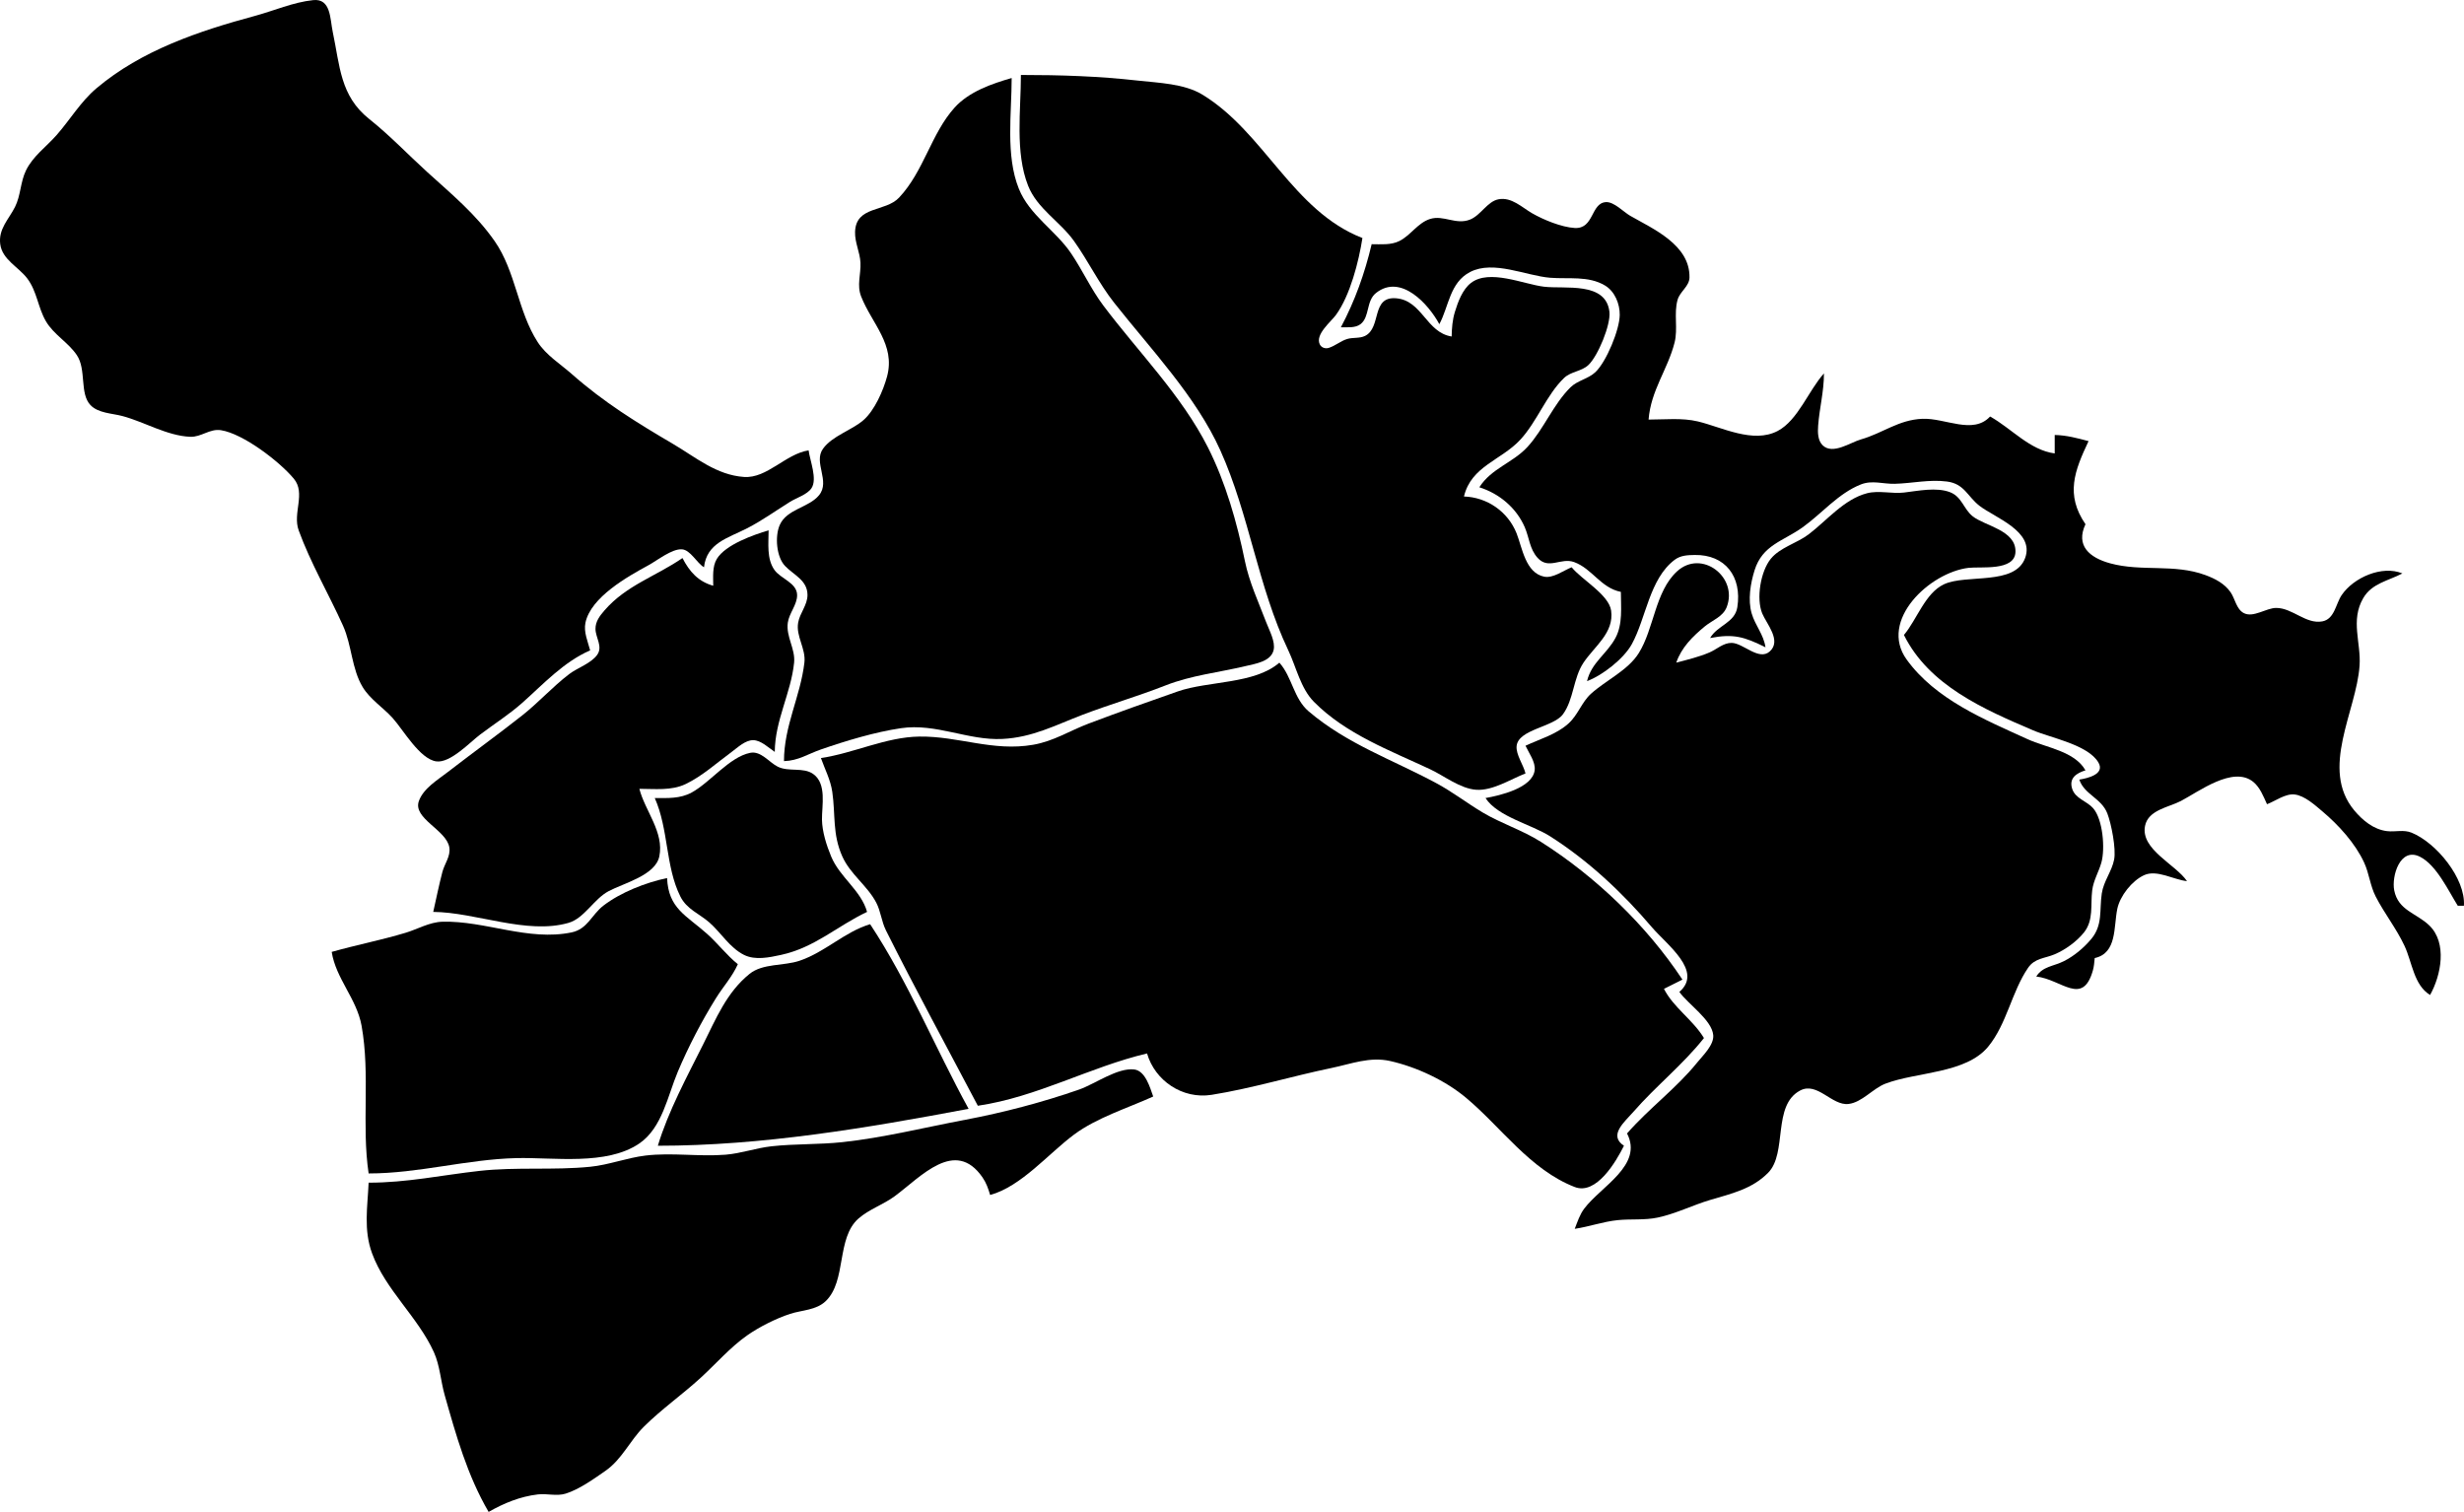 <?xml version="1.0" encoding="UTF-8" standalone="no"?>
<svg
   width="800.832"
   height="491.361"
   version="1.1"
   id="svg6"
   sodipodi:docname="Americana-SP.svg"
   inkscape:version="1.2.2 (b0a8486541, 2022-12-01)"
   xmlns:inkscape="http://www.inkscape.org/namespaces/inkscape"
   xmlns:sodipodi="http://sodipodi.sourceforge.net/DTD/sodipodi-0.dtd"
   xmlns="http://www.w3.org/2000/svg"
   xmlns:svg="http://www.w3.org/2000/svg">
  <defs
     id="defs10" />
  <sodipodi:namedview
     id="namedview8"
     pagecolor="#ffffff"
     bordercolor="#000000"
     borderopacity="0.25"
     inkscape:showpageshadow="2"
     inkscape:pageopacity="0.0"
     inkscape:pagecheckerboard="0"
     inkscape:deskcolor="#d1d1d1"
     showgrid="false"
     inkscape:zoom="0.72642968"
     inkscape:cx="296.65638"
     inkscape:cy="202.35957"
     inkscape:window-width="1366"
     inkscape:window-height="699"
     inkscape:window-x="0"
     inkscape:window-y="0"
     inkscape:window-maximized="1"
     inkscape:current-layer="svg6" />
  <path
     style="fill:#000000;stroke:none"
     d="m 445.807,79.361 c -2.249,9.49 -5.439,18.422 -10,27 2.004,-0.024 4.706,0.303 6.402,-1.028 3.019,-2.368 1.753,-7.527 5.017,-10.114 8.091,-6.411 17.13,3.711 20.581,10.142 3.11,-5.806 3.363,-13.544 10.015,-16.972 7.589,-3.911 18.197,1.253 25.985,1.879 5.934,0.477 12.471,-0.716 17.867,2.535 3.161,1.905 4.802,5.943 4.76,9.558 -0.055,4.859 -4.365,15.239 -7.905,18.581 -2.355,2.224 -5.785,2.663 -8.088,4.929 -5.6,5.511 -8.693,13.6 -13.973,19.361 -4.772,5.206 -11.762,6.976 -15.661,13.129 6.463,2.046 12.036,6.662 14.773,13.014 1.465,3.398 1.546,7.013 4.147,9.909 3.613,4.022 7.569,-0.199 11.91,1.4 5.912,2.176 8.597,8.351 15.17,9.677 0,4.956 0.669,10.467 -1.769,14.985 -2.821,5.231 -7.794,7.973 -9.231,14.015 5.003,-1.846 11.96,-7.291 14.559,-12.019 4.651,-8.461 5.698,-21.165 13.884,-27.378 1.956,-1.484 4.2,-1.559 6.558,-1.598 9.87,-0.166 15.414,6.99 13.85,16.976 -0.8,5.108 -6.496,5.88 -8.851,10.019 7.617,-1.476 11.112,-0.413 18,3 -0.615,-4.218 -3.319,-7.019 -4.487,-11 -1.284,-4.379 -0.397,-9.739 0.931,-14 2.574,-8.259 9.233,-9.439 15.556,-13.939 6.325,-4.501 11.62,-11.067 19,-13.982 3.702,-1.463 7.2,-0.114 11,-0.208 5.68,-0.141 11.264,-1.49 17,-0.738 5.674,0.744 6.616,4.833 10.545,7.884 4.914,3.817 18.022,8.313 14.847,16.964 -3.323,9.056 -19.078,5.153 -26.352,8.532 -6.157,2.861 -8.822,11.493 -13.04,16.487 8.141,16.401 25.973,24.159 42,30.998 5.772,2.462 17.715,4.643 21.168,10.374 2.363,3.922 -3.631,5.221 -6.168,5.628 1.582,4.834 7.19,6.02 9.107,11.001 1.306,3.396 2.89,11.473 2.205,14.999 -0.748,3.849 -3.41,6.976 -4.011,11 -0.813,5.442 0.391,10.263 -3.44,14.826 -2.403,2.863 -5.523,5.492 -8.865,7.175 -3.421,1.722 -6.851,1.652 -8.996,4.999 8.186,0.888 15.072,9.783 18.401,-1.955 0.385,-1.358 0.46,-2.648 0.599,-4.045 7.299,-1.593 6.113,-10.074 7.344,-15.996 0.872,-4.193 4.766,-9.135 8.695,-10.94 4.177,-1.919 9.641,1.503 13.961,1.936 -3.7,-5.463 -15.167,-10.302 -13.638,-17.957 1.038,-5.201 7.696,-6.03 11.638,-8.085 5.826,-3.035 16.979,-11.548 23.529,-6.216 2.192,1.784 3.334,4.766 4.471,7.258 2.737,-1.028 5.985,-3.521 9,-3.159 3.239,0.389 6.601,3.467 8.996,5.483 5.251,4.42 10.694,10.384 13.587,16.676 1.638,3.562 1.929,7.467 3.741,11 2.821,5.502 6.729,10.396 9.353,16 2.525,5.393 3.011,12.753 8.323,16 3.576,-6.383 5.656,-16.92 -0.264,-22.61 -4.211,-4.047 -10.081,-4.828 -11.391,-11.391 -0.91,-4.559 1.89,-14.164 8.356,-10.931 5.381,2.691 9.238,11.047 12.299,15.932 h 2 c 0.577,-8.847 -8.963,-20.474 -17,-23.746 -2.627,-1.07 -5.288,-0.183 -8,-0.506 -4.343,-0.518 -7.951,-3.506 -10.66,-6.763 -11.223,-13.496 0.712,-32.188 1.74,-46.985 0.525,-7.554 -3.039,-14.69 1.199,-21.981 2.807,-4.828 8.125,-5.607 12.721,-8.019 -6.587,-2.758 -15.874,1.342 -19.737,7.043 -1.949,2.878 -2.287,7.817 -6.322,8.545 -5.319,0.96 -9.654,-4.37 -14.941,-4.378 -3.293,-0.005 -7.473,3.317 -10.581,1.657 -2.391,-1.277 -2.821,-4.694 -4.262,-6.762 -1.956,-2.809 -5.019,-4.401 -8.157,-5.56 -10.21,-3.774 -20.71,-1.018 -31,-3.835 -6.719,-1.839 -11.263,-5.758 -8,-12.71 -6.618,-9.636 -3.532,-17.405 1,-27 -3.739,-0.989 -7.108,-1.909 -11,-2 v 6 c -8.143,-1.083 -14.023,-8.111 -21,-12 -5.549,6.004 -14.582,0.442 -22,0.746 -7.795,0.319 -12.818,4.653 -20,6.705 -3.415,0.976 -9.122,5.053 -12.397,1.93 -1.642,-1.566 -1.65,-4.291 -1.494,-6.381 0.43,-5.789 1.891,-11.069 1.891,-17 -4.978,5.502 -8.437,15.214 -15.015,18.682 -8.014,4.226 -18.111,-1.204 -25.985,-3.084 -5.108,-1.22 -10.779,-0.598 -16,-0.598 0.761,-9.558 6.162,-16.131 8.443,-25 1.17,-4.551 -0.295,-9.454 0.99,-13.946 0.76,-2.658 3.798,-4.372 3.863,-7.183 0.246,-10.673 -11.906,-15.876 -19.281,-20.111 -2.155,-1.237 -5.261,-4.602 -7.891,-4.433 -4.944,0.317 -3.796,8.776 -10.139,8.404 -4.274,-0.25 -10.128,-2.654 -13.815,-4.773 -3.334,-1.915 -6.704,-5.371 -10.961,-4.547 -3.603,0.698 -5.719,5.17 -9.213,6.579 -4.572,1.845 -8.624,-1.565 -12.996,-0.194 -4.02,1.261 -6.313,5.338 -10,7.176 -2.739,1.366 -6.033,1.026 -9,1.028"
     id="path176"
     inkscape:label="Zona Rural" />
  <path
     style="fill:#000000;stroke:none"
     d="m 119.807,384.361 c -0.339,7.899 -1.704,15.273 1.132,23 4.338,11.819 14.931,20.702 20.079,32.089 1.958,4.33 2.207,9.358 3.499,13.911 3.737,13.166 7.343,26.097 14.29,38 5.005,-2.857 10.21,-4.997 16,-5.685 2.989,-0.355 6.087,0.646 9,-0.247 4.401,-1.35 9.221,-4.808 12.985,-7.428 5.391,-3.753 7.875,-9.759 12.454,-14.315 5.719,-5.69 12.504,-10.448 18.471,-15.904 4.95,-4.525 9.598,-9.906 15.094,-13.773 3.91,-2.751 9.452,-5.533 13.996,-7.014 3.852,-1.254 8.467,-1.154 11.57,-4.144 6.836,-6.588 3.382,-20.481 10.658,-26.853 3.423,-2.997 8.099,-4.532 11.772,-7.246 8.484,-6.269 19.619,-19.002 28.517,-6.109 1.249,1.809 1.866,3.64 2.483,5.718 10.105,-2.753 18.966,-13.462 27.285,-19.641 7.388,-5.487 17.354,-8.577 25.715,-12.359 -1.029,-2.869 -2.524,-8.322 -6.133,-8.787 -5.383,-0.694 -12.881,4.745 -17.867,6.49 -11.758,4.115 -24.762,7.529 -37,9.837 -13.102,2.471 -26.77,5.87 -40,7.286 -7.622,0.816 -15.337,0.507 -23,1.34 -5.063,0.55 -9.951,2.335 -15,2.741 -8.612,0.692 -17.416,-0.75 -26,0.277 -6.063,0.726 -11.884,3.034 -18,3.645 -11.951,1.195 -24.004,0.002 -36,1.344 -12.311,1.377 -23.475,3.827 -36,3.827 z"
     id="path190"
     inkscape:label="AP-10" />
  <path
     style="display:inline;fill:#000000;stroke:none"
     d="m 213.807,372.361 c 33.868,0 67.713,-5.728 101,-12 -10.904,-19.881 -19.464,-40.995 -32,-60 -8.273,2.456 -14.623,9.086 -23,11.897 -5.132,1.721 -11.872,0.771 -16.196,4.251 -7.418,5.971 -10.926,14.599 -15.052,22.852 -5.212,10.423 -11.419,21.881 -14.752,33"
     id="path188"
     inkscape:label="AP-09" />
  <path
     style="fill:#000000;stroke:none"
     d="m 107.807,309.361 c 1.354,8.674 8.14,15.238 9.711,24 2.861,15.961 -0.041,32.153 2.289,48 16.319,0 31.784,-4.588 48,-4.985 12.103,-0.297 29.299,2.516 39.957,-4.743 7.472,-5.089 9.235,-15.504 12.508,-23.272 3.404,-8.08 7.805,-16.556 12.45,-24 2.341,-3.75 5.282,-6.954 7.085,-11 -3.658,-2.95 -6.485,-6.736 -10.001,-9.871 -6.769,-6.036 -12.565,-8.192 -12.999,-18.129 -6.877,1.442 -15.084,4.639 -20.696,8.966 -3.822,2.947 -5.143,7.613 -10.309,8.69 -14.109,2.942 -28.057,-3.826 -41.995,-3.462 -4.209,0.11 -8.04,2.41 -12,3.598 -7.886,2.365 -16.058,3.971 -24,6.208"
     id="path186"
     inkscape:label="AP-08" />
  <path
     style="fill:#000000;stroke:none"
     d="m 231.807,190.361 c -4.886,-1.372 -7.699,-4.568 -10,-9 -8.613,5.947 -18.225,8.816 -25.33,17.004 -1.522,1.753 -2.959,3.599 -2.937,6.035 0.026,2.845 2.464,5.723 0.559,8.407 -1.996,2.811 -6.411,4.207 -9.122,6.279 -5.402,4.127 -9.938,9.23 -15.26,13.426 -7.973,6.287 -16.215,12.233 -24.235,18.44 -3.268,2.529 -7.89,5.279 -9.348,9.394 -2.009,5.67 8.932,9.336 9.895,15.015 0.494,2.909 -1.544,5.32 -2.242,8 -1.102,4.229 -2.011,8.71 -2.98,13 13.812,0.114 30.384,7.47 43.96,3.566 5.15,-1.48 8.191,-7.722 13.041,-10.304 4.902,-2.609 15.171,-5.109 16.476,-11.281 1.65,-7.802 -4.705,-14.942 -6.477,-21.981 4.978,0 10.385,0.67 15,-1.533 5.503,-2.628 10.117,-6.895 15,-10.466 1.958,-1.432 4.405,-3.835 6.998,-3.813 2.525,0.02 5.019,2.487 7.002,3.812 0.086,-10.33 5.284,-19.119 6.286,-29 0.457,-4.502 -2.683,-8.415 -2.046,-13 0.432,-3.109 3.052,-5.83 3.024,-8.956 -0.036,-4.026 -5.335,-5.289 -7.37,-8.177 -2.578,-3.655 -1.894,-8.637 -1.894,-12.867 -4.956,1.455 -14.014,4.648 -16.821,9.263 -1.536,2.526 -1.171,5.908 -1.179,8.737"
     id="path180"
     inkscape:label="AP-07" />
  <path
     style="fill:#000000;stroke:none"
     d="m 191.807,211.361 c -0.757,-2.862 -2.162,-5.98 -1.527,-8.985 1.759,-8.329 13.716,-15.001 20.527,-18.706 2.795,-1.521 7.552,-5.353 10.812,-5.145 2.786,0.177 4.835,4.443 7.188,5.836 0.888,-7.906 7.73,-9.453 14,-12.665 4.909,-2.514 9.329,-5.728 14,-8.628 2.075,-1.289 5.529,-2.315 6.933,-4.405 1.984,-2.956 -0.51,-9.023 -0.933,-12.302 -7.51,1.172 -13.477,9.167 -21,8.645 -8.972,-0.622 -15.655,-6.377 -23,-10.694 -11.944,-7.02 -22.521,-13.534 -33,-22.781 -3.748,-3.308 -8.281,-6.071 -11.045,-10.344 -6.492,-10.037 -7.1,-22.939 -13.994,-32.825 -6.147,-8.815 -13.999,-15.254 -21.871,-22.411 -6.4,-5.819 -12.121,-11.886 -18.92,-17.3 -9.447,-7.521 -9.493,-17.245 -11.831,-28.29 -0.898,-4.238 -0.557,-10.928 -6.358,-10.323 -6.5,0.679 -12.746,3.458 -18.981,5.142 -18.083,4.885 -36.84,11.149 -51.486,23.541 -5.104,4.318 -8.574,10.242 -12.954,15.215 -3.342,3.794 -7.681,6.834 -9.926,11.468 -1.833,3.784 -1.685,8.139 -3.567,11.867 -2.025,4.012 -5.433,7.139 -4.795,12.075 0.654,5.059 5.996,7.432 8.812,11.186 3.159,4.211 3.437,9.401 6.005,13.825 2.549,4.392 7.228,6.848 10.057,11.019 3.214,4.737 0.847,12.495 4.458,16.282 2.517,2.64 7.054,2.667 10.357,3.546 7.133,1.898 14.515,6.421 22.025,6.748 3.616,0.158 6.385,-2.72 10.03,-2.142 7.248,1.149 19.027,10.173 23.678,15.761 3.963,4.762 -0.465,11.169 1.576,16.79 3.841,10.574 9.791,20.725 14.419,31 2.859,6.347 2.793,14.022 6.398,19.961 2.406,3.964 6.648,6.621 9.73,10.039 3.402,3.773 8.82,13.365 14.199,14.083 4.545,0.606 10.877,-6.183 14.27,-8.75 4.548,-3.438 9.348,-6.457 13.625,-10.253 6.96,-6.176 13.438,-13.298 22.09,-17.08"
     id="path4"
     inkscape:label="AP-06" />
  <path
     style="fill:#000000;stroke:none"
     d="m 415.807,215.361 c -8.024,7.009 -23.116,5.897 -33,9.345 -9.657,3.369 -19.456,6.846 -29,10.454 -6.199,2.344 -11.301,5.714 -18,6.88 -13.143,2.289 -24.169,-2.822 -37,-2.66 -10.829,0.136 -21.332,5.413 -32,6.981 1.302,3.66 3.137,7.105 3.698,11 1.078,7.474 0.002,13.717 3.27,21 2.601,5.795 8.14,9.48 11.02,15 1.471,2.821 1.706,6.119 3.147,9 9.557,19.105 19.904,38.068 29.865,57 19.33,-2.844 36.301,-12.569 55,-17 2.551,8.83 11.499,14.958 21,13.446 13.056,-2.078 26.047,-6.047 39,-8.731 6.356,-1.318 12.396,-3.744 19,-2.256 8.608,1.94 17.936,6.305 24.7,11.969 11.424,9.568 20.835,23.382 35.3,28.981 7.009,2.713 13.413,-8.215 16,-13.409 -5.175,-3.406 0.207,-7.742 3.081,-11.039 7.336,-8.414 15.951,-15.183 22.919,-23.961 -3.596,-5.942 -9.929,-9.935 -13,-16 l 6,-3 c -11.635,-17.589 -28.232,-33.512 -46.004,-44.771 -6.031,-3.821 -12.856,-5.918 -18.957,-9.566 -5.125,-3.065 -9.726,-6.647 -15.039,-9.505 -14.181,-7.629 -28.932,-12.666 -41.471,-23.332 -4.911,-4.177 -5.349,-11.181 -9.529,-15.826"
     id="path182"
     inkscape:label="AP-05" />
  <path
     style="fill:#000000;stroke:none"
     d="m 254.807,247.361 c 4.693,-0.142 7.688,-2.294 12.004,-3.791 8.06,-2.795 17.569,-5.667 25.996,-6.908 11.472,-1.69 21.834,4.05 33,3.49 9.769,-0.49 17.174,-4.466 26,-7.837 8.896,-3.397 18.106,-6.058 27,-9.554 8.411,-3.307 17.254,-4.194 26,-6.284 3.109,-0.743 8.29,-1.454 9.137,-5.225 0.62,-2.763 -1.405,-6.375 -2.362,-8.891 -2.496,-6.565 -5.553,-13.095 -6.968,-20 -2.559,-12.49 -6.25,-25.559 -12.042,-37 -8.588,-16.965 -22.677,-31.022 -33.994,-46.09 -3.97,-5.285 -6.741,-11.431 -10.442,-16.91 -5.054,-7.481 -13.542,-12.434 -16.989,-21 -4.372,-10.862 -2.34,-24.529 -2.34,-36 -6.485,1.85 -13.895,4.448 -18.54,9.599 -7.642,8.473 -9.978,20.684 -18.054,29.268 -4.477,4.758 -14.032,2.588 -14.304,11.137 -0.11,3.448 1.586,6.584 1.754,9.996 0.188,3.817 -1.246,7.266 0.223,11 3.466,8.809 11.214,15.629 8.423,26 -1.233,4.579 -4.083,11.094 -7.716,14.215 -3.851,3.308 -10.072,5.074 -13.093,9.244 -3.24,4.472 2.455,10.552 -1.296,15.123 -3.359,4.092 -10.506,4.454 -12.794,9.722 -1.599,3.683 -1.061,10.317 1.715,13.241 2.83,2.98 7.321,4.65 7.32,9.455 0,3.293 -2.487,5.855 -3.035,9 -0.774,4.439 2.567,8.445 2.031,13 -1.301,11.058 -6.626,20.477 -6.634,32"
     id="path174"
     inkscape:label="AP-04" />
  <path
     style="fill:#000000;stroke:none"
     d="m 544.807,215.361 c 1.67,-4.91 5.307,-8.516 9.286,-11.791 2.442,-2.01 5.883,-3.107 7.107,-6.267 3.777,-9.75 -8.154,-18.915 -16.129,-11.624 -7.172,6.557 -7.459,18.664 -12.489,26.639 -3.51,5.566 -10.651,8.777 -15.476,13.133 -3.046,2.749 -4.213,6.881 -7.343,9.696 -3.954,3.556 -9.226,5.002 -13.956,7.214 1.074,2.318 3.327,5.317 2.978,7.985 -0.754,5.767 -11.297,8.184 -15.978,9.015 4.006,6.116 14.837,8.512 21,12.436 12.522,7.973 23.487,18.296 33.079,29.549 4.839,5.676 16.769,14.313 8.921,21.015 2.789,3.959 10.583,9.084 11.017,14.05 0.28,3.211 -3.411,6.665 -5.253,8.949 -6.705,8.315 -15.667,14.877 -22.764,23.001 5.345,10.326 -8.498,17.21 -13.929,24.454 -1.442,1.923 -2.208,4.332 -3.071,6.546 4.716,-0.693 9.237,-2.353 14,-2.829 4.351,-0.436 8.687,0.08 13,-0.84 5.877,-1.253 11.273,-4.005 17,-5.712 6.819,-2.033 13.591,-3.497 18.852,-8.829 6.33,-6.415 1.301,-21.875 10.373,-26.719 5.634,-3.009 10.336,4.999 15.775,4.349 4.39,-0.525 7.892,-5.031 12,-6.605 10.024,-3.842 26.099,-3.212 33.363,-12.003 6.083,-7.363 7.649,-17.885 13,-25.664 2.165,-3.146 5.408,-3.006 8.637,-4.376 3.451,-1.463 7.13,-4.133 9.486,-7.061 3.243,-4.031 2.101,-8.968 2.699,-13.711 0.413,-3.271 2.086,-5.898 2.972,-9 1.286,-4.499 0.506,-14.092 -2.671,-17.701 -2.077,-2.36 -5.8,-3.08 -6.824,-6.352 -1.097,-3.505 1.543,-5.098 4.338,-5.947 -3.554,-6.262 -12.649,-7.317 -18.83,-10.141 -14.042,-6.414 -29.907,-12.893 -39.281,-25.86 -9.184,-12.703 7.462,-28.299 20.111,-29.815 3.934,-0.471 15.082,1.148 15.248,-5.203 0.186,-7.072 -10.036,-8.414 -13.95,-11.584 -2.928,-2.37 -3.48,-6.318 -7.317,-7.794 -4.455,-1.712 -10.41,-0.42 -14.981,0.112 -3.941,0.458 -8.173,-0.762 -12,0.225 -7.457,1.922 -13.095,8.898 -19,13.377 -3.761,2.853 -9.305,4.245 -12.297,7.947 -3.299,4.081 -4.766,12.879 -2.769,17.736 1.371,3.337 6.38,8.824 2.462,12.343 -3.546,3.183 -8.634,-2.713 -12.381,-2.766 -2.713,-0.038 -4.822,2.069 -7.185,3.087 -3.401,1.467 -7.255,2.38 -10.83,3.336"
     id="path178"
     inkscape:label="AP-03" />
  <path
     style="fill:#000000;stroke:none"
     d="m 331.807,24.361 c 0,11.462 -1.964,25.113 2.343,36 2.963,7.492 10.388,11.616 14.936,18.004 4.62,6.487 8.073,13.74 13.007,19.996 11.829,14.995 26.629,30.446 34.53,48 9.476,21.053 12.152,44.082 22.091,65 2.581,5.432 4.003,12.345 8.307,16.699 10.378,10.501 24.753,15.831 37.786,21.941 4.628,2.17 9.781,6.311 15,6.669 5.332,0.365 11.157,-3.43 16,-5.309 -0.638,-2.724 -3.157,-6.132 -2.887,-8.892 0.535,-5.48 11.963,-6.129 15.044,-10.322 3.565,-4.853 3.311,-11.694 6.696,-16.786 3.529,-5.306 9.985,-9.673 8.983,-16.892 -0.724,-5.225 -9.579,-10.065 -12.836,-14.108 -2.602,1.025 -6.029,3.638 -8.924,3.057 -6.086,-1.22 -7.148,-9.46 -8.964,-14.057 -2.816,-7.129 -9.653,-11.779 -17.112,-12 2.359,-9.923 12.15,-11.762 18.366,-18.518 5.384,-5.852 8.474,-14.512 14.132,-19.969 2.253,-2.173 5.692,-2.131 7.942,-4.241 3.089,-2.897 7.306,-13.078 6.839,-17.268 -1.108,-9.94 -14.451,-7.371 -21.279,-8.188 -6.593,-0.789 -17.716,-5.852 -23.736,-1.213 -2.755,2.123 -4.223,6.184 -5.21,9.397 -0.816,2.656 -0.995,5.244 -1.054,8 -8.216,-1.271 -9.561,-11.673 -17.995,-12.417 -8.27,-0.73 -4.725,9.537 -10.153,12.223 -1.799,0.891 -3.962,0.428 -5.852,1.017 -2.128,0.663 -3.819,2.203 -5.941,2.875 -1.076,0.341 -2.347,-0.042 -2.883,-1.075 -1.681,-3.239 3.578,-7.379 5.212,-9.623 4.611,-6.332 7.415,-17.3 8.612,-25 -22.652,-8.803 -31.844,-34.332 -52.001,-46.601 -5.922,-3.605 -14.252,-3.817 -20.999,-4.572 -12.775,-1.43 -25.07,-1.827 -38,-1.827"
     id="path172"
     inkscape:label="AP-02" />
  <path
     style="fill:#000000;stroke:none"
     d="m 212.807,259.361 c 4.517,10.125 3.448,22.259 8.317,31.995 2.081,4.161 6.095,5.537 9.398,8.419 3.822,3.336 6.631,8.233 11.285,10.558 3.636,1.817 8.225,0.831 12,0.013 11.004,-2.382 18.181,-9.34 28,-13.985 -1.966,-7.008 -8.862,-11.238 -11.671,-18 -1.501,-3.612 -2.931,-8.066 -2.986,-12 -0.062,-4.497 1.623,-11.643 -2.856,-14.821 -3.216,-2.282 -7.94,-0.61 -11.487,-2.357 -2.865,-1.412 -5.465,-5.232 -9,-4.516 -6.753,1.366 -12.976,9.61 -19,12.891 -3.794,2.066 -7.816,1.803 -12,1.803"
     id="path184"
     inkscape:label="AP-01" />
</svg>
